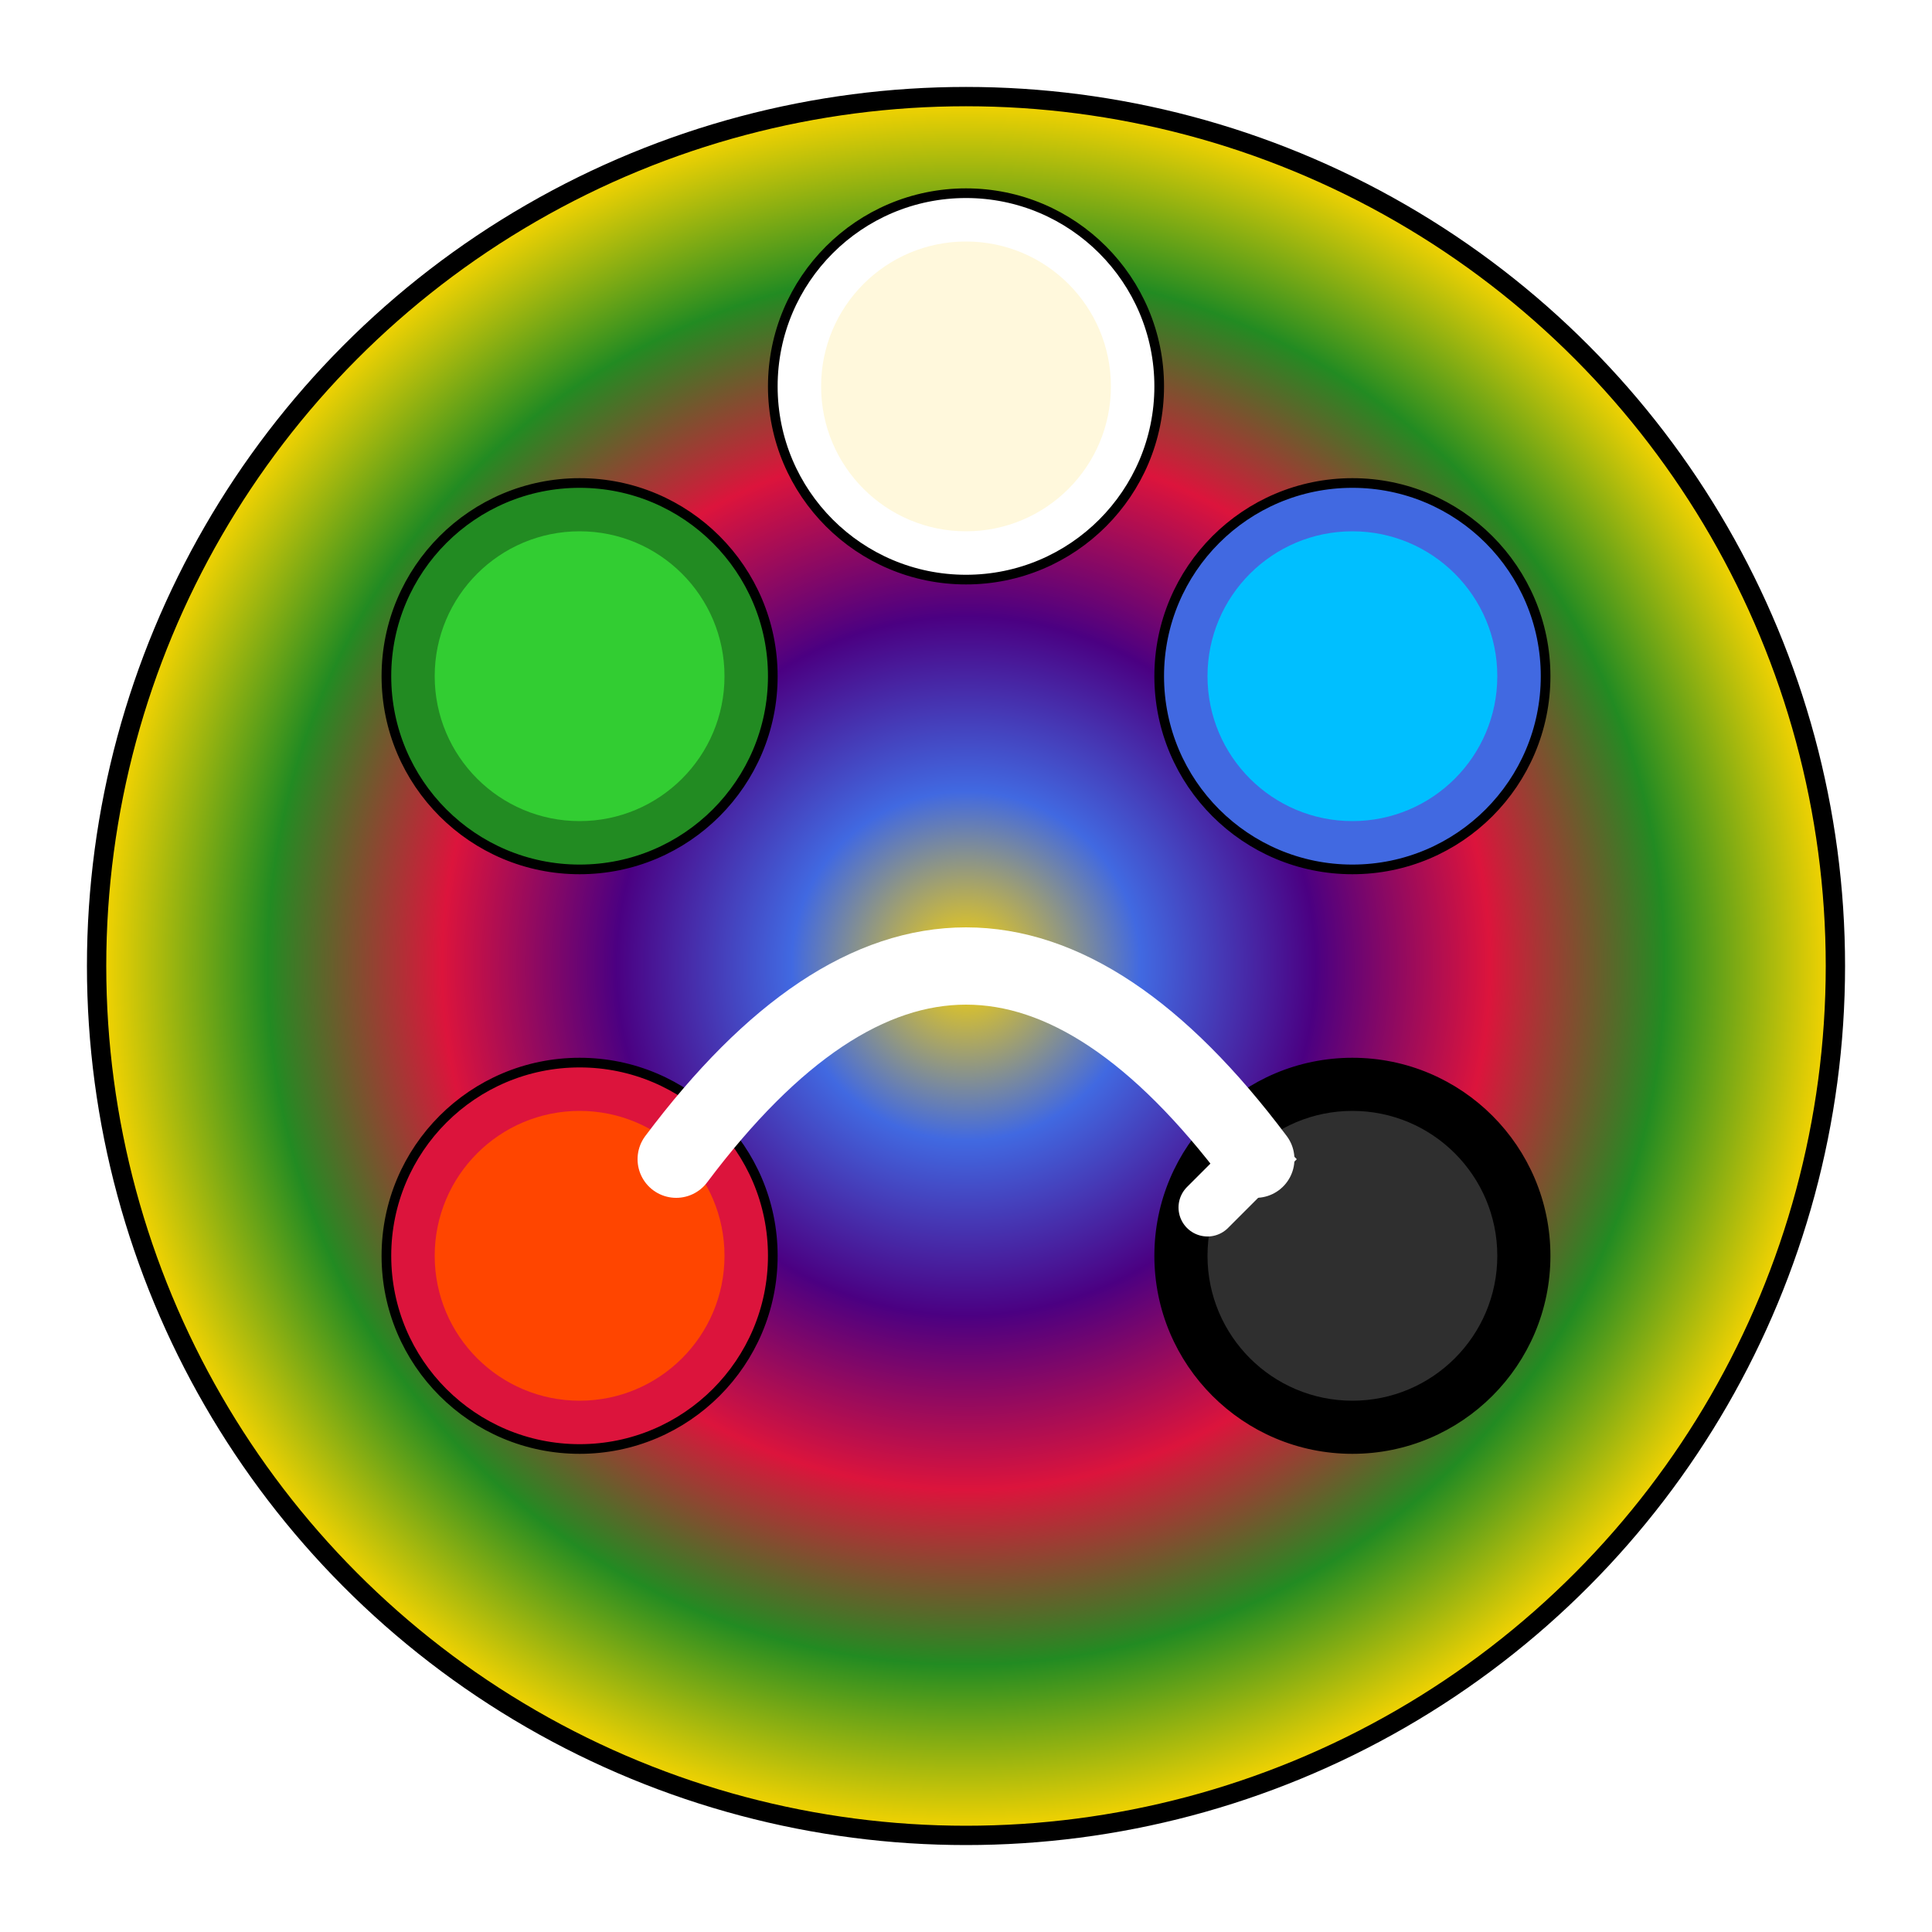 <svg width="200" height="200" viewBox="0 0 200 200" xmlns="http://www.w3.org/2000/svg">
  <defs>
    <!-- Gradient background for the circle -->
    <radialGradient id="cosmicGradient" cx="50%" cy="50%" r="50%">
      <stop offset="0%" style="stop-color:#FFD700;stop-opacity:1" />
      <stop offset="20%" style="stop-color:#4169E1;stop-opacity:1" />
      <stop offset="40%" style="stop-color:#4B0082;stop-opacity:1" />
      <stop offset="60%" style="stop-color:#DC143C;stop-opacity:1" />
      <stop offset="80%" style="stop-color:#228B22;stop-opacity:1" />
      <stop offset="100%" style="stop-color:#FFD700;stop-opacity:1" />
    </radialGradient>
    
    <!-- Glow effects for mana orbs -->
    <filter id="whiteGlow" x="-50%" y="-50%" width="200%" height="200%">
      <feGaussianBlur stdDeviation="3" result="coloredBlur"/>
      <feMerge> 
        <feMergeNode in="coloredBlur"/>
        <feMergeNode in="SourceGraphic"/>
      </feMerge>
    </filter>
    
    <filter id="greenGlow" x="-50%" y="-50%" width="200%" height="200%">
      <feGaussianBlur stdDeviation="3" result="coloredBlur"/>
      <feMerge> 
        <feMergeNode in="coloredBlur"/>
        <feMergeNode in="SourceGraphic"/>
      </feMerge>
    </filter>
    
    <filter id="redGlow" x="-50%" y="-50%" width="200%" height="200%">
      <feGaussianBlur stdDeviation="3" result="coloredBlur"/>
      <feMerge> 
        <feMergeNode in="coloredBlur"/>
        <feMergeNode in="SourceGraphic"/>
      </feMerge>
    </filter>
    
    <filter id="blueGlow" x="-50%" y="-50%" width="200%" height="200%">
      <feGaussianBlur stdDeviation="3" result="coloredBlur"/>
      <feMerge> 
        <feMergeNode in="coloredBlur"/>
        <feMergeNode in="SourceGraphic"/>
      </feMerge>
    </filter>
    
    <filter id="blackGlow" x="-50%" y="-50%" width="200%" height="200%">
      <feGaussianBlur stdDeviation="3" result="coloredBlur"/>
      <feMerge> 
        <feMergeNode in="coloredBlur"/>
        <feMergeNode in="SourceGraphic"/>
      </feMerge>
    </filter>
  </defs>
  
  <!-- Main circle with cosmic gradient background -->
  <circle cx="100" cy="100" r="90" fill="url(#cosmicGradient)" stroke="#000000" stroke-width="2"/>
  
  <!-- Mana orbs with glow effects -->
  
  <!-- White mana (top center) -->
  <circle cx="100" cy="40" r="20" fill="#FFFFFF" filter="url(#whiteGlow)" stroke="#000000" stroke-width="1"/>
  <circle cx="100" cy="40" r="15" fill="#FFF8DC"/>
  
  <!-- Green mana (top left) -->
  <circle cx="60" cy="70" r="20" fill="#228B22" filter="url(#greenGlow)" stroke="#000000" stroke-width="1"/>
  <circle cx="60" cy="70" r="15" fill="#32CD32"/>
  
  <!-- Red mana (bottom left) -->
  <circle cx="60" cy="130" r="20" fill="#DC143C" filter="url(#redGlow)" stroke="#000000" stroke-width="1"/>
  <circle cx="60" cy="130" r="15" fill="#FF4500"/>
  
  <!-- Black mana (bottom right) -->
  <circle cx="140" cy="130" r="20" fill="#000000" filter="url(#blackGlow)" stroke="#000000" stroke-width="1"/>
  <circle cx="140" cy="130" r="15" fill="#2F2F2F"/>
  
  <!-- Blue mana (top right) -->
  <circle cx="140" cy="70" r="20" fill="#4169E1" filter="url(#blueGlow)" stroke="#000000" stroke-width="1"/>
  <circle cx="140" cy="70" r="15" fill="#00BFFF"/>
  
  <!-- Central curved arrow -->
  <path d="M 70 120 Q 100 80 130 120" stroke="#FFFFFF" stroke-width="8" fill="none" stroke-linecap="round"/>
  <path d="M 125 115 L 130 120 L 125 125" stroke="#FFFFFF" stroke-width="6" fill="none" stroke-linecap="round"/>
</svg>














































